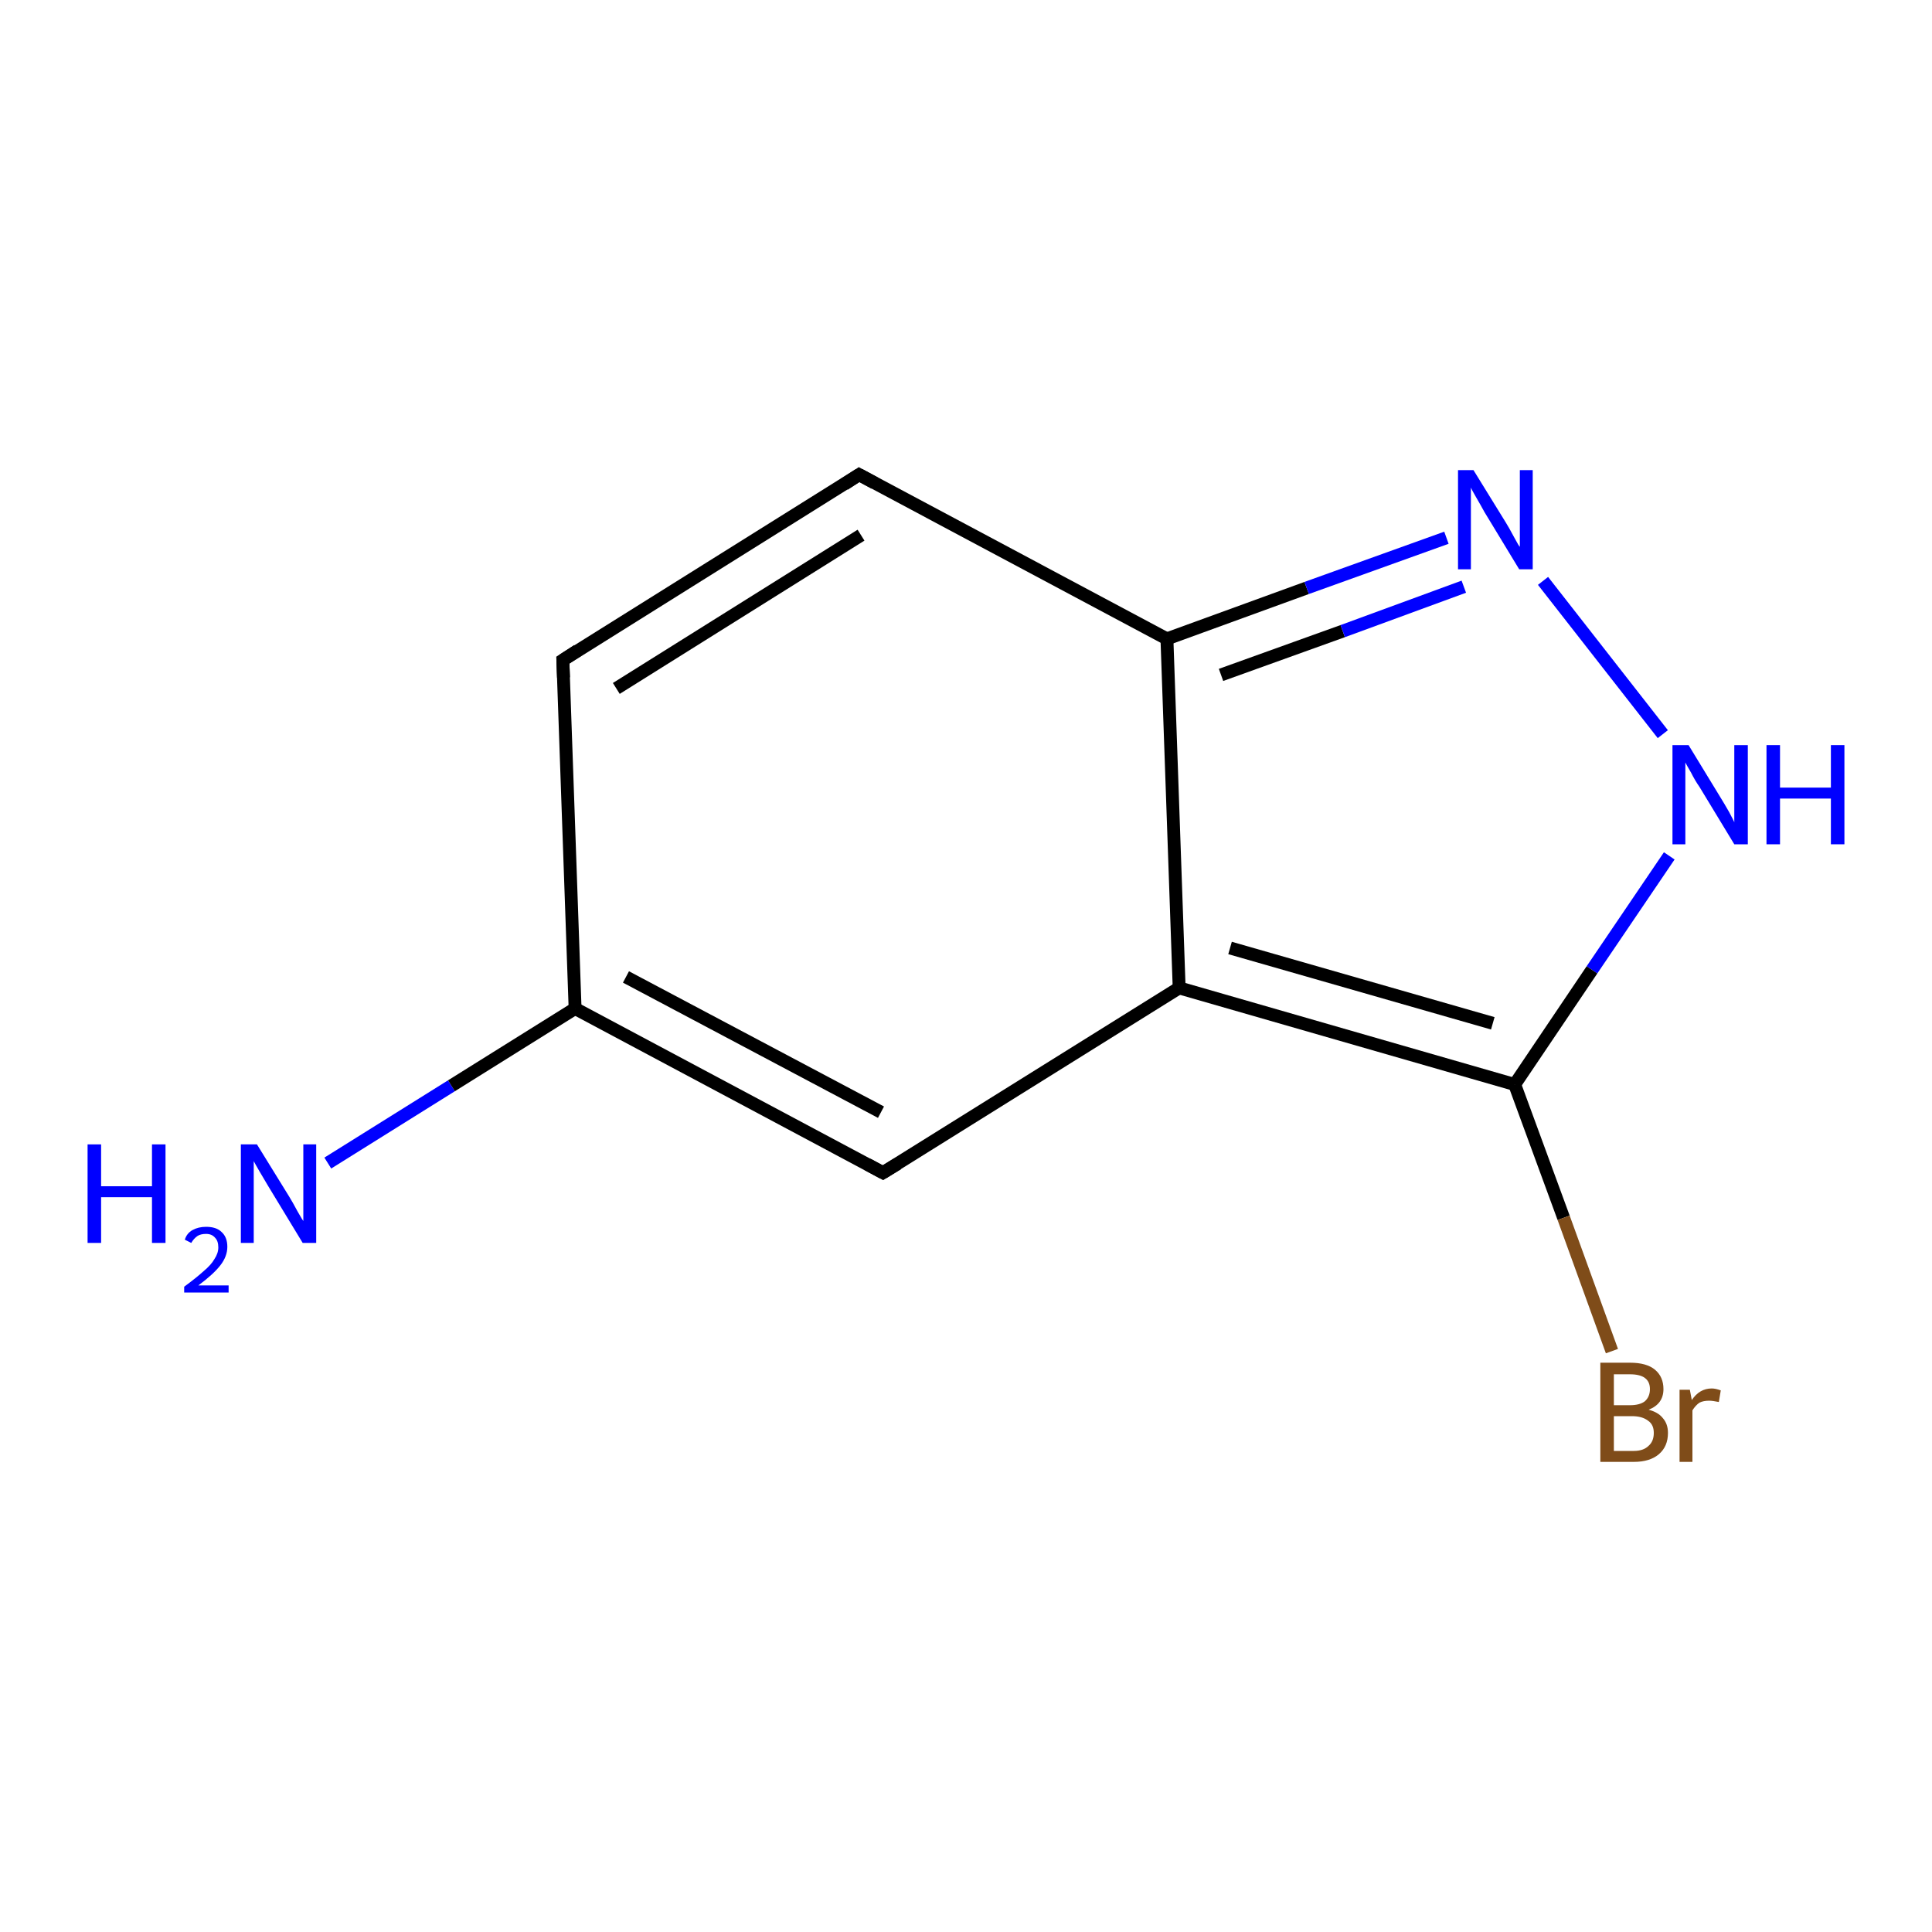 <?xml version='1.0' encoding='iso-8859-1'?>
<svg version='1.1' baseProfile='full'
              xmlns='http://www.w3.org/2000/svg'
                      xmlns:rdkit='http://www.rdkit.org/xml'
                      xmlns:xlink='http://www.w3.org/1999/xlink'
                  xml:space='preserve'
width='300px' height='300px' viewBox='0 0 300 300'>
<!-- END OF HEADER -->
<rect style='opacity:1.0;fill:#FFFFFF;stroke:none' width='300.0' height='300.0' x='0.0' y='0.0'> </rect>
<path class='bond-0 atom-0 atom-1' d='M 50.9,180.6 L 70.1,168.6' style='fill:none;fill-rule:evenodd;stroke:#0000FF;stroke-width:2.0px;stroke-linecap:butt;stroke-linejoin:miter;stroke-opacity:1' />
<path class='bond-0 atom-0 atom-1' d='M 70.1,168.6 L 89.3,156.6' style='fill:none;fill-rule:evenodd;stroke:#000000;stroke-width:2.0px;stroke-linecap:butt;stroke-linejoin:miter;stroke-opacity:1' />
<path class='bond-1 atom-1 atom-2' d='M 89.3,156.6 L 87.4,102.5' style='fill:none;fill-rule:evenodd;stroke:#000000;stroke-width:2.0px;stroke-linecap:butt;stroke-linejoin:miter;stroke-opacity:1' />
<path class='bond-2 atom-2 atom-3' d='M 87.4,102.5 L 133.4,73.7' style='fill:none;fill-rule:evenodd;stroke:#000000;stroke-width:2.0px;stroke-linecap:butt;stroke-linejoin:miter;stroke-opacity:1' />
<path class='bond-2 atom-2 atom-3' d='M 95.7,106.9 L 133.7,83.1' style='fill:none;fill-rule:evenodd;stroke:#000000;stroke-width:2.0px;stroke-linecap:butt;stroke-linejoin:miter;stroke-opacity:1' />
<path class='bond-3 atom-3 atom-4' d='M 133.4,73.7 L 181.2,99.2' style='fill:none;fill-rule:evenodd;stroke:#000000;stroke-width:2.0px;stroke-linecap:butt;stroke-linejoin:miter;stroke-opacity:1' />
<path class='bond-4 atom-4 atom-5' d='M 181.2,99.2 L 202.9,91.3' style='fill:none;fill-rule:evenodd;stroke:#000000;stroke-width:2.0px;stroke-linecap:butt;stroke-linejoin:miter;stroke-opacity:1' />
<path class='bond-4 atom-4 atom-5' d='M 202.9,91.3 L 224.6,83.5' style='fill:none;fill-rule:evenodd;stroke:#0000FF;stroke-width:2.0px;stroke-linecap:butt;stroke-linejoin:miter;stroke-opacity:1' />
<path class='bond-4 atom-4 atom-5' d='M 189.6,104.8 L 208.5,98.0' style='fill:none;fill-rule:evenodd;stroke:#000000;stroke-width:2.0px;stroke-linecap:butt;stroke-linejoin:miter;stroke-opacity:1' />
<path class='bond-4 atom-4 atom-5' d='M 208.5,98.0 L 227.3,91.1' style='fill:none;fill-rule:evenodd;stroke:#0000FF;stroke-width:2.0px;stroke-linecap:butt;stroke-linejoin:miter;stroke-opacity:1' />
<path class='bond-5 atom-5 atom-6' d='M 239.6,90.2 L 258.2,114.0' style='fill:none;fill-rule:evenodd;stroke:#0000FF;stroke-width:2.0px;stroke-linecap:butt;stroke-linejoin:miter;stroke-opacity:1' />
<path class='bond-6 atom-6 atom-7' d='M 259.2,132.9 L 247.2,150.6' style='fill:none;fill-rule:evenodd;stroke:#0000FF;stroke-width:2.0px;stroke-linecap:butt;stroke-linejoin:miter;stroke-opacity:1' />
<path class='bond-6 atom-6 atom-7' d='M 247.2,150.6 L 235.2,168.4' style='fill:none;fill-rule:evenodd;stroke:#000000;stroke-width:2.0px;stroke-linecap:butt;stroke-linejoin:miter;stroke-opacity:1' />
<path class='bond-7 atom-7 atom-8' d='M 235.2,168.4 L 242.8,189.1' style='fill:none;fill-rule:evenodd;stroke:#000000;stroke-width:2.0px;stroke-linecap:butt;stroke-linejoin:miter;stroke-opacity:1' />
<path class='bond-7 atom-7 atom-8' d='M 242.8,189.1 L 250.3,209.8' style='fill:none;fill-rule:evenodd;stroke:#7F4C19;stroke-width:2.0px;stroke-linecap:butt;stroke-linejoin:miter;stroke-opacity:1' />
<path class='bond-8 atom-7 atom-9' d='M 235.2,168.4 L 183.1,153.4' style='fill:none;fill-rule:evenodd;stroke:#000000;stroke-width:2.0px;stroke-linecap:butt;stroke-linejoin:miter;stroke-opacity:1' />
<path class='bond-8 atom-7 atom-9' d='M 231.8,158.9 L 191.0,147.2' style='fill:none;fill-rule:evenodd;stroke:#000000;stroke-width:2.0px;stroke-linecap:butt;stroke-linejoin:miter;stroke-opacity:1' />
<path class='bond-9 atom-9 atom-10' d='M 183.1,153.4 L 137.1,182.1' style='fill:none;fill-rule:evenodd;stroke:#000000;stroke-width:2.0px;stroke-linecap:butt;stroke-linejoin:miter;stroke-opacity:1' />
<path class='bond-10 atom-10 atom-1' d='M 137.1,182.1 L 89.3,156.6' style='fill:none;fill-rule:evenodd;stroke:#000000;stroke-width:2.0px;stroke-linecap:butt;stroke-linejoin:miter;stroke-opacity:1' />
<path class='bond-10 atom-10 atom-1' d='M 136.8,172.7 L 97.2,151.7' style='fill:none;fill-rule:evenodd;stroke:#000000;stroke-width:2.0px;stroke-linecap:butt;stroke-linejoin:miter;stroke-opacity:1' />
<path class='bond-11 atom-9 atom-4' d='M 183.1,153.4 L 181.2,99.2' style='fill:none;fill-rule:evenodd;stroke:#000000;stroke-width:2.0px;stroke-linecap:butt;stroke-linejoin:miter;stroke-opacity:1' />
<path d='M 87.5,105.2 L 87.4,102.5 L 89.7,101.0' style='fill:none;stroke:#000000;stroke-width:2.0px;stroke-linecap:butt;stroke-linejoin:miter;stroke-opacity:1;' />
<path d='M 131.1,75.2 L 133.4,73.7 L 135.8,75.0' style='fill:none;stroke:#000000;stroke-width:2.0px;stroke-linecap:butt;stroke-linejoin:miter;stroke-opacity:1;' />
<path d='M 139.4,180.7 L 137.1,182.1 L 134.7,180.8' style='fill:none;stroke:#000000;stroke-width:2.0px;stroke-linecap:butt;stroke-linejoin:miter;stroke-opacity:1;' />
<path class='atom-0' d='M 13.6 177.7
L 15.7 177.7
L 15.7 184.2
L 23.6 184.2
L 23.6 177.7
L 25.7 177.7
L 25.7 193.0
L 23.6 193.0
L 23.6 185.9
L 15.7 185.9
L 15.7 193.0
L 13.6 193.0
L 13.6 177.7
' fill='#0000FF'/>
<path class='atom-0' d='M 28.7 192.5
Q 29.0 191.5, 29.9 191.0
Q 30.8 190.5, 32.0 190.5
Q 33.6 190.5, 34.4 191.3
Q 35.3 192.1, 35.3 193.6
Q 35.3 195.1, 34.2 196.5
Q 33.1 197.9, 30.8 199.6
L 35.5 199.6
L 35.5 200.7
L 28.6 200.7
L 28.6 199.8
Q 30.5 198.4, 31.6 197.4
Q 32.8 196.4, 33.3 195.5
Q 33.9 194.6, 33.9 193.7
Q 33.9 192.7, 33.4 192.2
Q 32.9 191.6, 32.0 191.6
Q 31.2 191.6, 30.7 191.9
Q 30.1 192.3, 29.7 193.0
L 28.7 192.5
' fill='#0000FF'/>
<path class='atom-0' d='M 39.9 177.7
L 44.9 185.8
Q 45.4 186.6, 46.2 188.1
Q 47.0 189.5, 47.1 189.6
L 47.1 177.7
L 49.1 177.7
L 49.1 193.0
L 47.0 193.0
L 41.6 184.1
Q 41.0 183.1, 40.3 181.9
Q 39.6 180.7, 39.4 180.3
L 39.4 193.0
L 37.4 193.0
L 37.4 177.7
L 39.9 177.7
' fill='#0000FF'/>
<path class='atom-5' d='M 228.8 73.0
L 233.8 81.1
Q 234.3 81.9, 235.1 83.4
Q 235.9 84.9, 236.0 84.9
L 236.0 73.0
L 238.0 73.0
L 238.0 88.4
L 235.9 88.4
L 230.5 79.5
Q 229.9 78.4, 229.2 77.2
Q 228.5 76.0, 228.4 75.7
L 228.4 88.4
L 226.4 88.4
L 226.4 73.0
L 228.8 73.0
' fill='#0000FF'/>
<path class='atom-6' d='M 262.2 115.7
L 267.2 123.9
Q 267.7 124.7, 268.5 126.1
Q 269.3 127.6, 269.3 127.7
L 269.3 115.7
L 271.4 115.7
L 271.4 131.1
L 269.3 131.1
L 263.9 122.2
Q 263.2 121.2, 262.6 120.0
Q 261.9 118.8, 261.7 118.4
L 261.7 131.1
L 259.7 131.1
L 259.7 115.7
L 262.2 115.7
' fill='#0000FF'/>
<path class='atom-6' d='M 274.3 115.7
L 276.4 115.7
L 276.4 122.3
L 284.3 122.3
L 284.3 115.7
L 286.4 115.7
L 286.4 131.1
L 284.3 131.1
L 284.3 124.0
L 276.4 124.0
L 276.4 131.1
L 274.3 131.1
L 274.3 115.7
' fill='#0000FF'/>
<path class='atom-8' d='M 256.0 218.9
Q 257.5 219.3, 258.2 220.2
Q 259.0 221.1, 259.0 222.5
Q 259.0 224.6, 257.6 225.8
Q 256.2 227.0, 253.7 227.0
L 248.5 227.0
L 248.5 211.6
L 253.1 211.6
Q 255.7 211.6, 257.0 212.7
Q 258.3 213.8, 258.3 215.7
Q 258.3 218.0, 256.0 218.9
M 250.6 213.4
L 250.6 218.2
L 253.1 218.2
Q 254.6 218.2, 255.4 217.6
Q 256.2 216.9, 256.2 215.7
Q 256.2 213.4, 253.1 213.4
L 250.6 213.4
M 253.7 225.3
Q 255.2 225.3, 256.0 224.5
Q 256.8 223.8, 256.8 222.5
Q 256.8 221.2, 255.9 220.6
Q 255.0 219.9, 253.4 219.9
L 250.6 219.9
L 250.6 225.3
L 253.7 225.3
' fill='#7F4C19'/>
<path class='atom-8' d='M 262.4 215.8
L 262.7 217.4
Q 263.9 215.6, 265.8 215.6
Q 266.4 215.6, 267.2 215.9
L 266.9 217.7
Q 265.9 217.5, 265.4 217.5
Q 264.5 217.5, 263.9 217.8
Q 263.3 218.2, 262.8 219.0
L 262.8 227.0
L 260.8 227.0
L 260.8 215.8
L 262.4 215.8
' fill='#7F4C19'/>
</svg>
